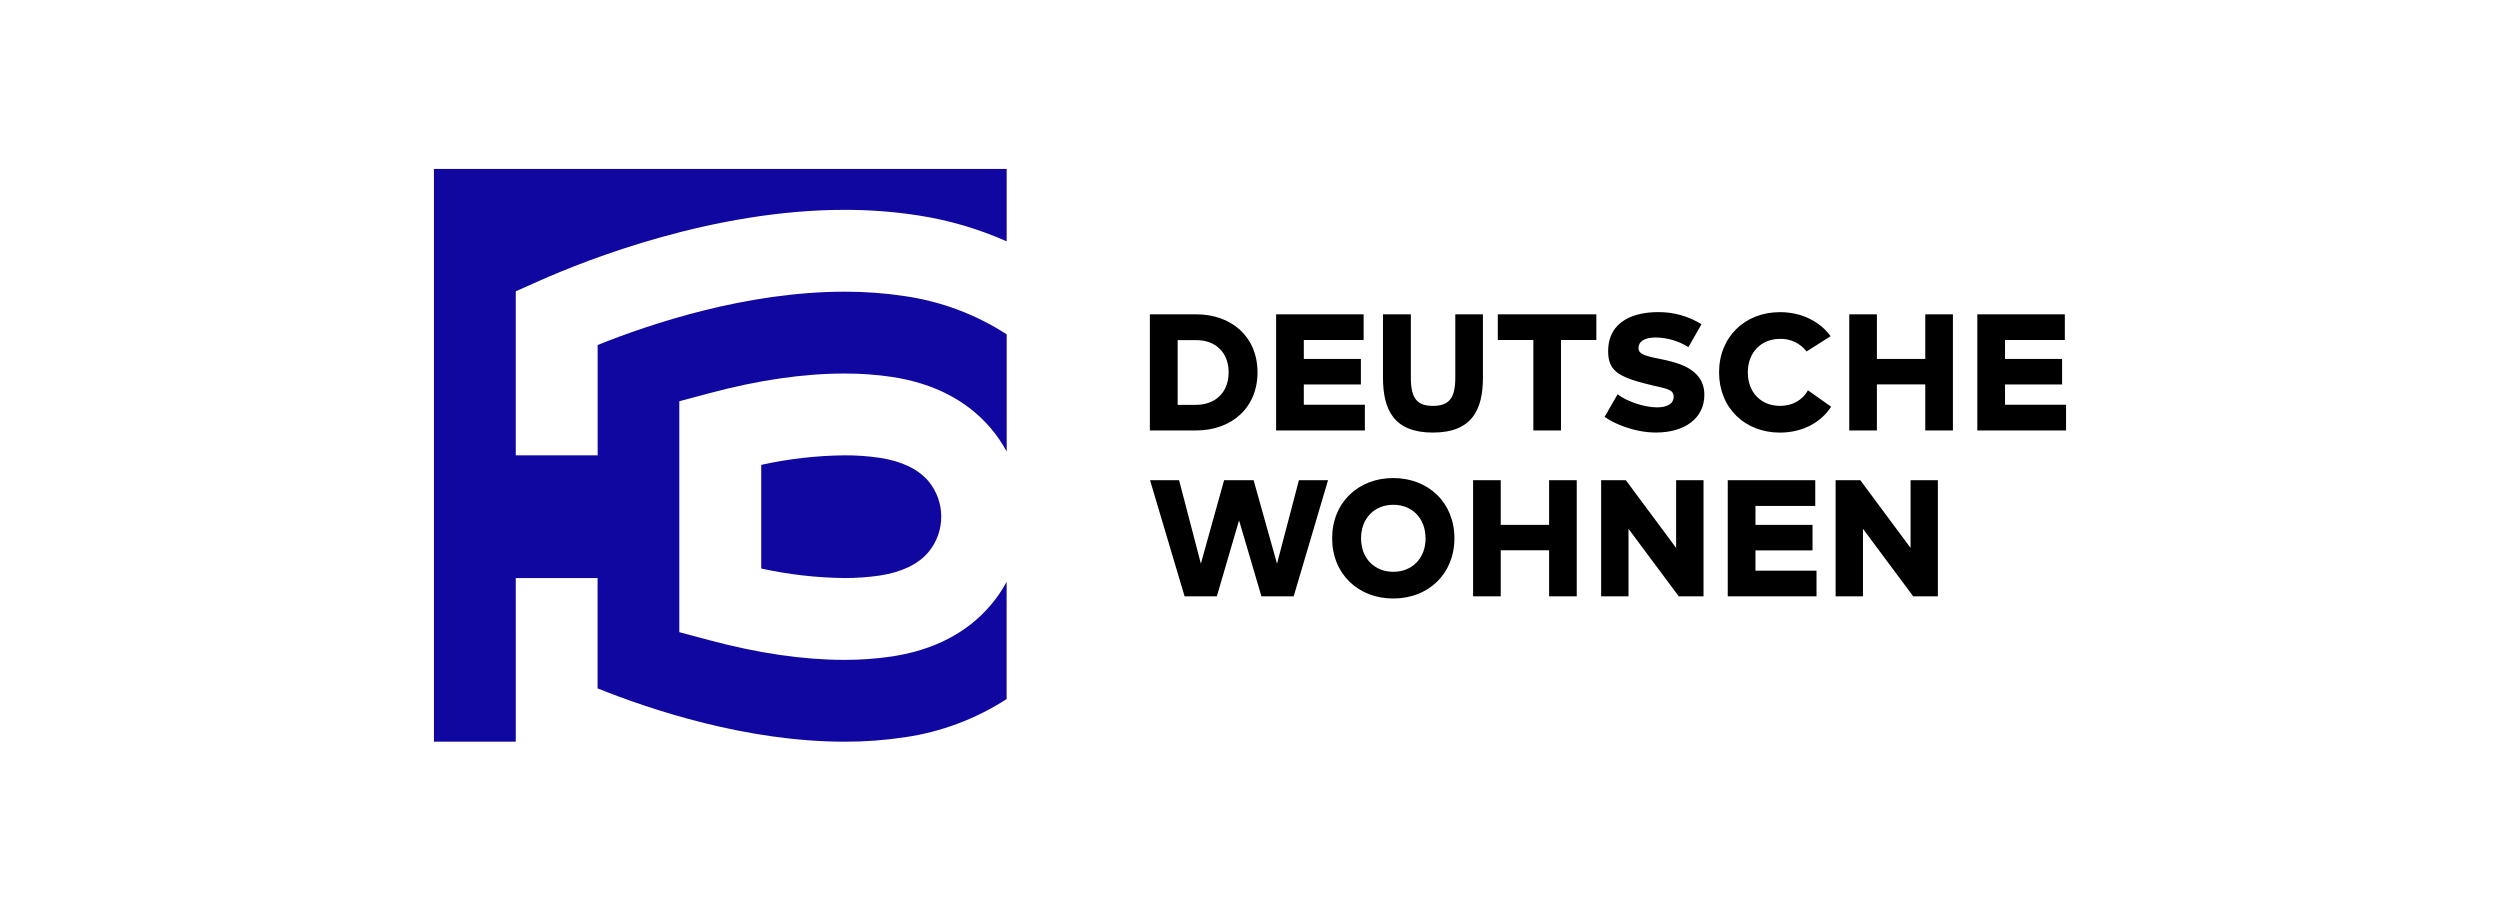 <?xml version="1.0" encoding="iso-8859-1"?>
<!DOCTYPE svg
  PUBLIC '-//W3C//DTD SVG 1.1//EN'
  'http://www.w3.org/Graphics/SVG/1.1/DTD/svg11.dtd'>
<!-- Created with Inkscape (http://www.inkscape.org/) by Marsupilami -->
<svg height="373" id="svg3427" version="1.1" viewBox="-161.8 -63.018 932.351 339.655" width="1024" xmlns="http://www.w3.org/2000/svg" xmlns:svg="http://www.w3.org/2000/svg">
	
	
  
	
	<defs id="defs3429"/>
	
	
  
	
	<path animation_id="0" d="m 166.314,107.745 c -4.375,-0.645 -8.789,-0.958 -13.214,-0.932 -10.434,0.111 -20.835,1.304 -31.025,3.554 l 0,38.657 c 10.19,2.251 20.591,3.442 31.025,3.555 4.425,0.019 8.844,-0.294 13.224,-0.938 8.149,-1.255 14.242,-4.185 18.09,-8.691 6.411,-7.686 6.411,-18.852 0,-26.539 -3.848,-4.491 -9.941,-7.411 -18.1,-8.666 z m -135.791,44.844 30.512,0 0,41.148 c 19.834,7.969 55.576,19.878 92.085,19.883 l 0.044,0 c 7.515,0.024 15.02,-0.532 22.451,-1.655 13.545,-1.959 26.499,-6.821 37.989,-14.254 l 0,-43.715 c -1.69,3.13 -3.706,6.069 -6.016,8.769 -8.735,10.24 -21.069,16.651 -36.67,19.049 -5.912,0.879 -11.88,1.308 -17.856,1.289 -15.2,0 -32.095,-2.461 -50.229,-7.315 l -11.314,-3.022 0,-86.132 11.314,-3.022 c 18.125,-4.854 35.024,-7.31 50.229,-7.31 5.981,-0.029 11.964,0.401 17.881,1.28 15.6,2.397 27.935,8.804 36.675,19.043 2.309,2.705 4.321,5.645 6.01,8.77 l 0,-43.706 C 202.144,54.254 189.185,49.395 175.645,47.438 c -7.438,-1.129 -14.951,-1.685 -22.476,-1.661 -36.532,0 -72.285,11.915 -92.109,19.889 l 0,41.151 -30.538,0 0,-61.186 9.078,-4.037 c 17.841,-7.92 64.624,-26.339 113.564,-26.339 9.088,-0.019 18.164,0.655 27.154,2.022 11.484,1.742 22.685,5.014 33.301,9.721 L 213.619,0 0,0 l 0,213.619 30.527,0 -0.005,-61.03 z" id="path3387" style="fill:#1006a0;fill-opacity:1;fill-rule:nonzero;stroke:none"/>
	
	
  
	
	<path animation_id="1" d="m 357.788,160.215 c -13.115,0 -22.773,-9.22 -22.773,-22.466 0,-13.238 9.658,-22.461 22.773,-22.461 13.121,0 22.832,9.155 22.832,22.461 0,13.31 -9.711,22.466 -22.832,22.466 z m 124.78,-0.801 0,-43.32 32.642,0 0,9.595 -22.305,0 0,7.056 21.284,0 0,9.536 -21.284,0 0,7.549 22.769,-0.01 0,9.595 -33.105,0 z m -202.588,0 -12.886,-43.315 10.83,0 8.125,31.123 8.662,-31.123 11.011,0 8.73,31.123 8.169,-31.123 10.854,0 -12.808,43.315 -12.026,0 -8.35,-28.35 -8.286,28.35 -12.026,0 z m 107.607,0 0,-43.315 10.308,0 0,16.65 18.042,0 0,-16.65 10.308,0 0,43.315 -10.308,0 0,-17.183 -18.042,0 0,17.183 -10.308,0 z m 47.759,0 0,-43.315 9.219,0 18.745,25.249 0,-25.249 10.22,0 0,43.315 -9.224,0 -18.755,-25.19 0,25.19 -10.205,0 z m 87.451,0 0,-43.315 9.214,0 18.745,25.249 0,-25.249 10.181,0 0,43.315 -9.185,0 -18.75,-25.19 0,25.19 -10.205,0 z m -164.976,-9.16 c 7.139,0 12.051,-5.138 12.051,-12.5 l -0.024,0 c 0,-7.359 -4.888,-12.495 -12.026,-12.495 -7.139,0 -12.026,5.151 -12.026,12.495 0,7.348 4.888,12.5 12.026,12.5 z M 502.007,98.335 c -13.061,-0.01 -22.676,-9.223 -22.676,-22.461 0,-13.238 9.654,-22.466 22.71,-22.466 8.291,0 15.034,3.652 18.901,8.97 l -8.97,5.693 c -2.354,-3.061 -6.035,-4.81 -9.897,-4.697 -7.05,0 -12.026,5.077 -12.026,12.5 0,7.421 4.893,12.495 12.026,12.495 4.39,0 8.29,-1.972 10.396,-5.815 l 8.662,6.128 c -3.901,6.01 -10.825,9.653 -19.126,9.653 z m -129.434,-0.01 c -14.518,0 -18.599,-8.467 -18.599,-20.537 l 0,-23.569 10.396,0 0,23.628 c 0,7.612 2.221,10.523 8.228,10.523 6.006,0 8.35,-2.842 8.35,-10.523 l 0,-23.628 10.308,0 0,23.569 c 0,11.821 -3.902,20.537 -18.682,20.537 z m 83.228,-0.015 c -8.252,0.015 -16.113,-3.564 -19.145,-5.859 l 4.829,-8.418 c 3.589,2.784 10.083,4.888 14.722,4.888 3.779,0 6.187,-1.367 6.187,-3.96 0,-2.592 -2.353,-2.974 -6.992,-4.019 -12.885,-3.031 -17.446,-5.078 -17.446,-12.886 0,-11.762 10.307,-14.663 18.623,-14.663 5.718,-0.054 11.337,1.513 16.206,4.517 l -4.888,8.54 c -3.638,-2.281 -7.831,-3.521 -12.129,-3.594 -4.457,0 -6.494,1.606 -6.494,3.96 0,2.045 1.919,2.846 7.612,3.96 6.435,1.299 16.958,3.439 16.958,13.491 0,8.849 -7.491,14.043 -18.042,14.043 z m -188.774,-0.781 0,-43.31 17.31,0 c 13.135,0 22.842,8.349 22.842,21.655 0,13.238 -9.717,21.655 -22.837,21.655 l -17.314,0 z m 47.09,0 0,-43.31 32.642,0 0,9.585 -22.31,0 0,7.051 21.289,0 0,9.536 -21.289,0 0,7.549 22.773,-0.01 0,9.595 -33.105,0 z m 95.942,0 0,-33.726 -13.262,0 0,-9.585 36.758,0 0,9.585 -13.188,0 0,33.726 -10.308,0 z m 117.832,0 0,-43.31 10.308,0 0,16.636 18.042,0 0,-16.636 10.308,0 0,43.31 -10.308,0 0,-17.183 -18.042,0 0,17.183 -10.308,0 z m 47.764,0 0,-43.31 32.642,0 0,9.585 -22.31,0 0,7.051 21.284,0 0,9.536 -21.284,0 0,7.549 22.764,-0.01 0,9.595 -33.096,0 z m -298.262,-9.551 6.943,0 c 7.246,-0.044 12.075,-4.747 12.075,-12.104 0,-7.364 -4.829,-12.026 -12.026,-12.026 l -6.992,0 0,24.131 z" id="path3412" style="fill:#000000;fill-opacity:1;fill-rule:nonzero;stroke:none"/>
	
	


</svg>
<!-- version: 20171223, original size: 608.75 213.61954, border: 3% -->
